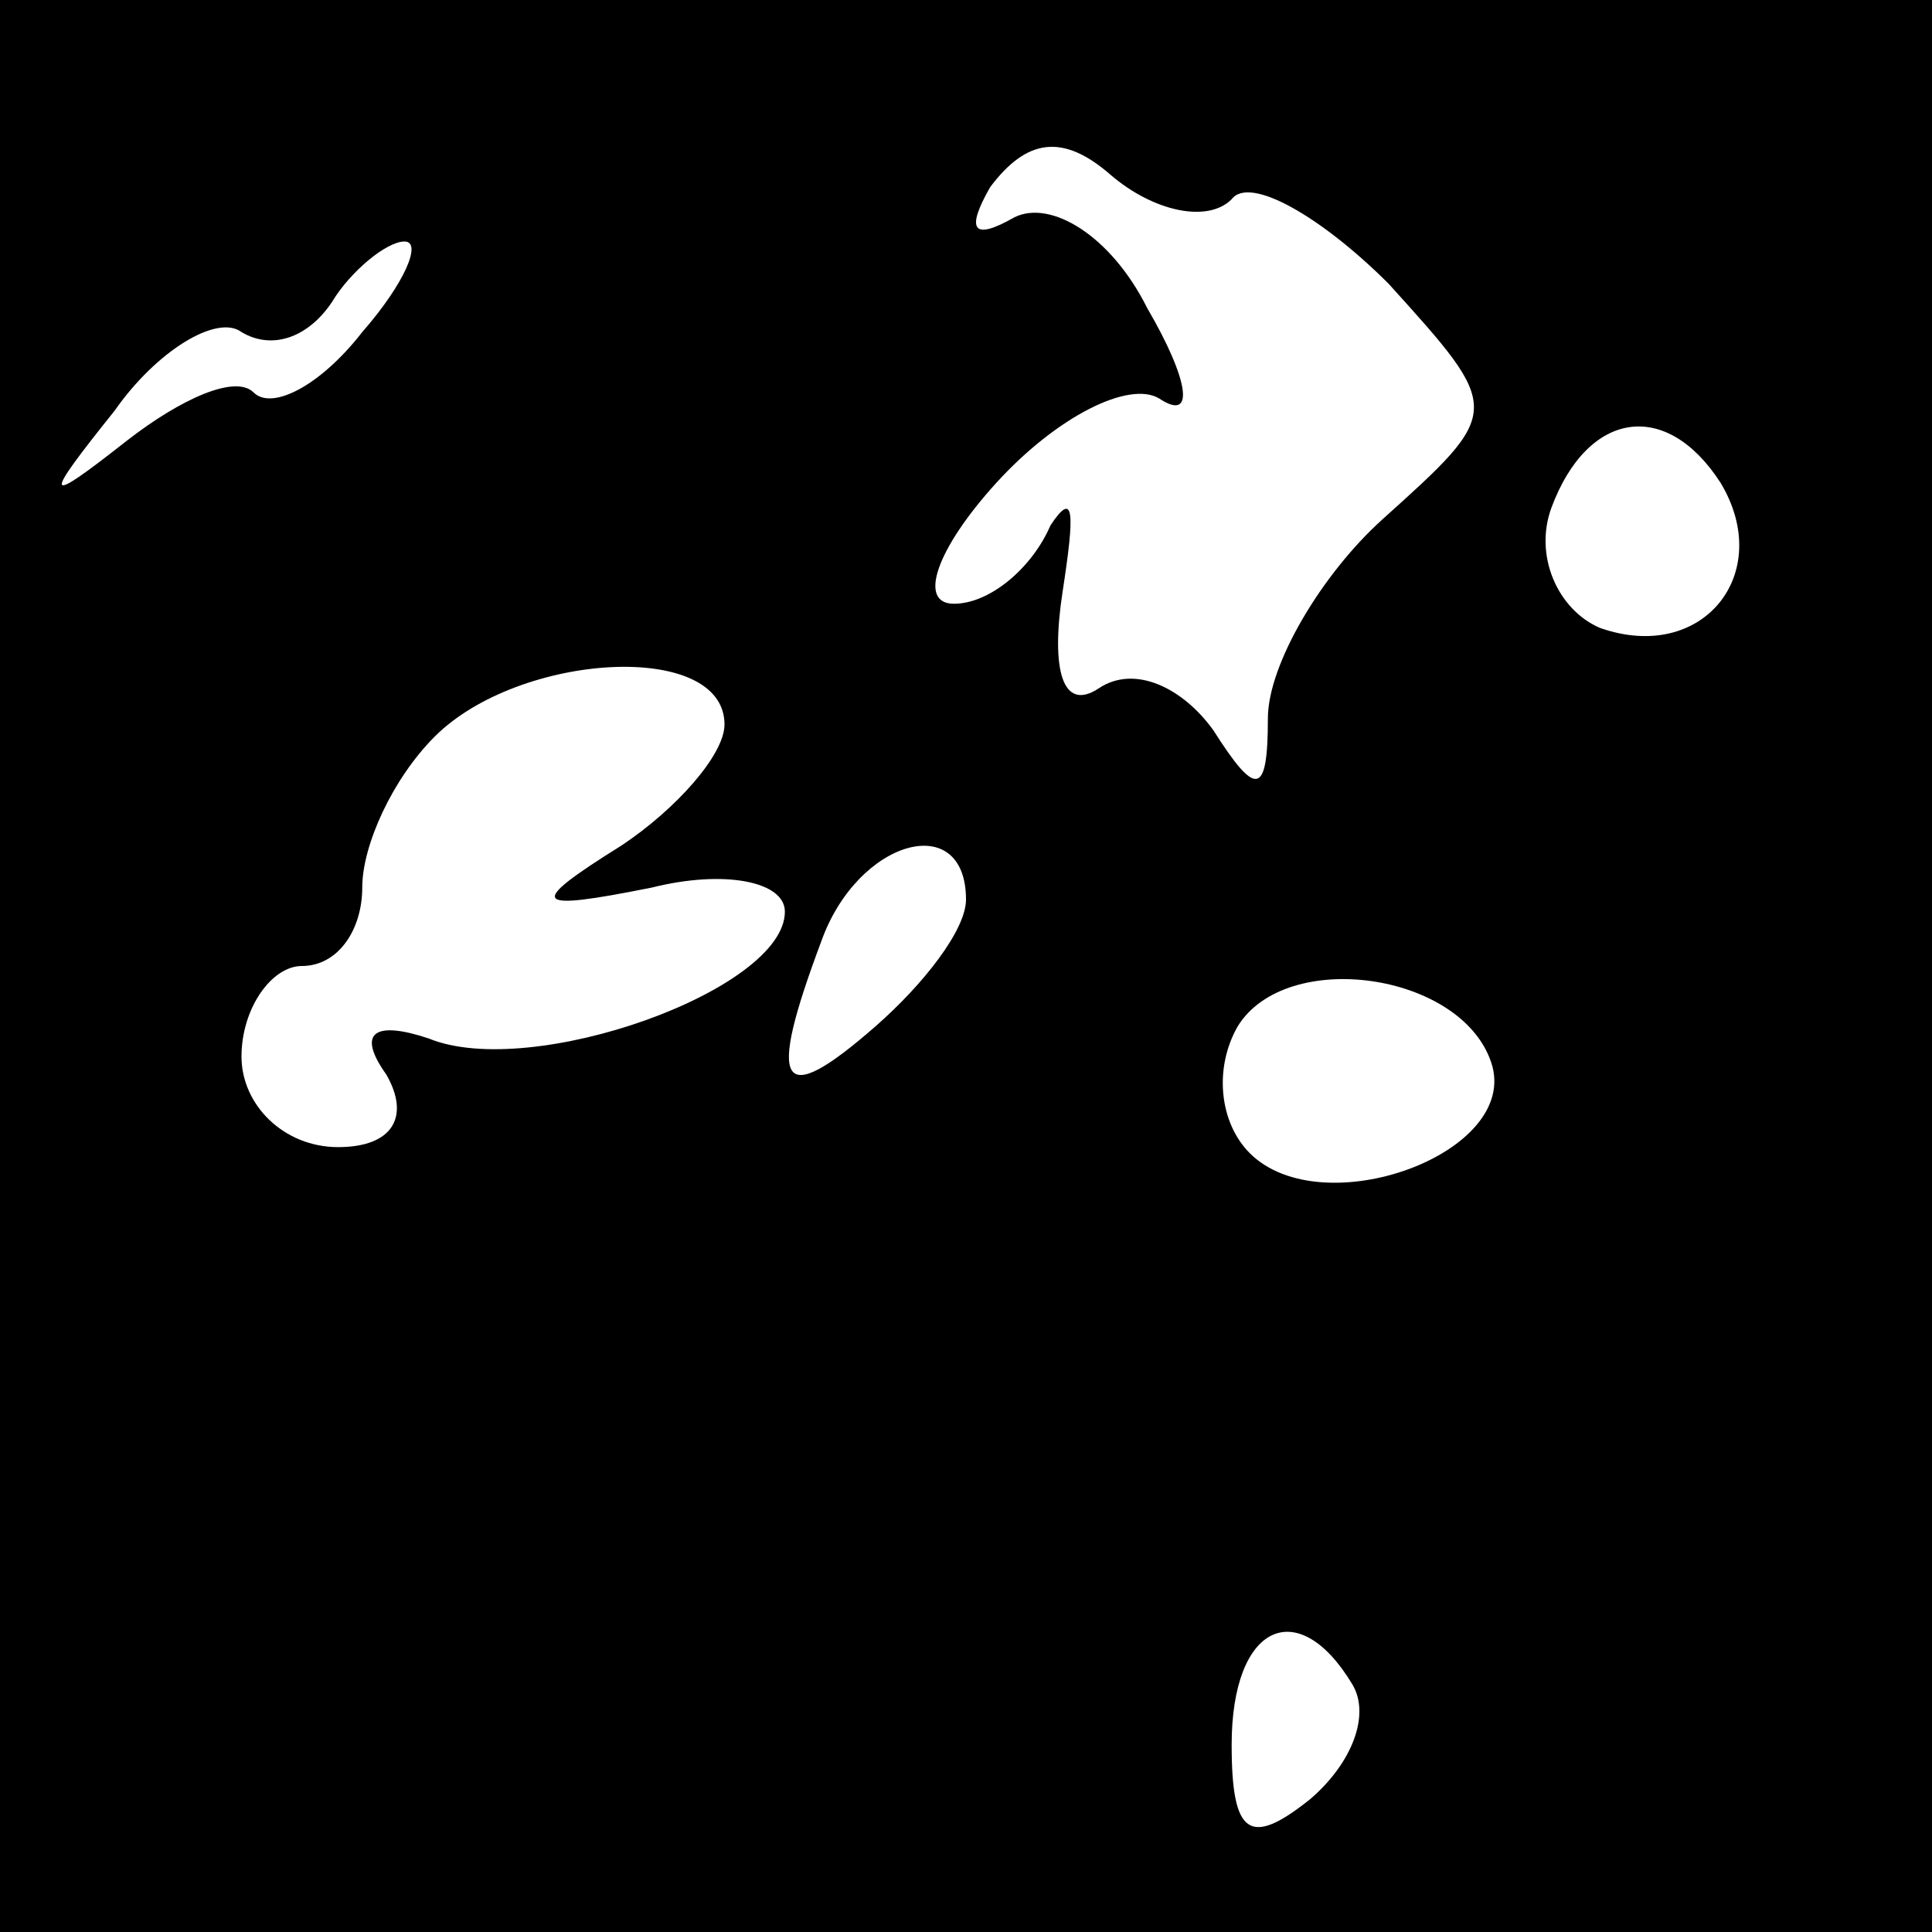 <?xml version="1.0" standalone="no"?>
<!DOCTYPE svg PUBLIC "-//W3C//DTD SVG 20010904//EN"
 "http://www.w3.org/TR/2001/REC-SVG-20010904/DTD/svg10.dtd">
<svg version="1.0" xmlns="http://www.w3.org/2000/svg"
 width="32pt" height="32pt" viewBox="0 0 32 32"
 preserveAspectRatio="xMidYMid meet">
<rect x="0" y="0" width="32" height="32" fill="#808080" stroke="none"/>
<g transform="translate(0,32) scale(0.1,-0.1)"
fill="#000000" stroke="none">
<path fill="#000000" stroke="none" d="M0 160 l0 -160 160 0 160 0 0 160 0
160 -160 0 -160 0 0 -160z"/>
<path fill="#ffffff" stroke="none" d="M204 287 c3 4 15 -3 26 -14 19 -21 19
-21 -1 -39 -10 -9 -19 -24 -19 -33 0 -13 -2 -13 -9 -2 -5 7 -13 11 -19 7 -6
-4 -8 3 -6 16 2 13 2 17 -2 11 -3 -7 -10 -13 -16 -13 -6 0 -3 9 7 20 10 11 22
17 27 14 6 -4 5 3 -2 15 -6 12 -16 18 -22 15 -7 -4 -8 -2 -4 5 6 8 12 9 20 2
7 -6 16 -8 20 -4z"/>
<path fill="#ffffff" stroke="none" d="M60 265 c-7 -9 -15 -13 -18 -10 -3 3
-12 -1 -21 -8 -14 -11 -14 -10 -2 5 7 10 17 16 21 13 5 -3 11 -1 15 5 3 5 9
10 12 10 3 0 0 -7 -7 -15z"/>
<path fill="#ffffff" stroke="none" d="M285 240 c9 -15 -3 -30 -20 -24 -7 3
-11 12 -8 20 6 16 19 18 28 4z"/>
<path fill="#ffffff" stroke="none" d="M120 200 c0 -5 -8 -14 -17 -20 -16 -10
-15 -11 5 -7 12 3 22 1 22 -4 0 -13 -42 -28 -59 -21 -9 3 -12 1 -7 -6 4 -7 1
-12 -8 -12 -9 0 -16 7 -16 15 0 8 5 15 10 15 6 0 10 6 10 13 0 7 5 18 12 25
14 14 48 16 48 2z"/>
<path fill="#ffffff" stroke="none" d="M160 171 c0 -5 -7 -14 -15 -21 -16 -14
-18 -10 -9 14 6 17 24 22 24 7z"/>
<path fill="#ffffff" stroke="none" d="M247 144 c5 -15 -28 -27 -40 -15 -5 5
-6 14 -2 21 8 13 37 9 42 -6z"/>
<path fill="#ffffff" stroke="none" d="M224 41 c3 -5 0 -13 -7 -19 -10 -8 -13
-6 -13 9 0 20 11 25 20 10z"/>
</g>
</svg>

